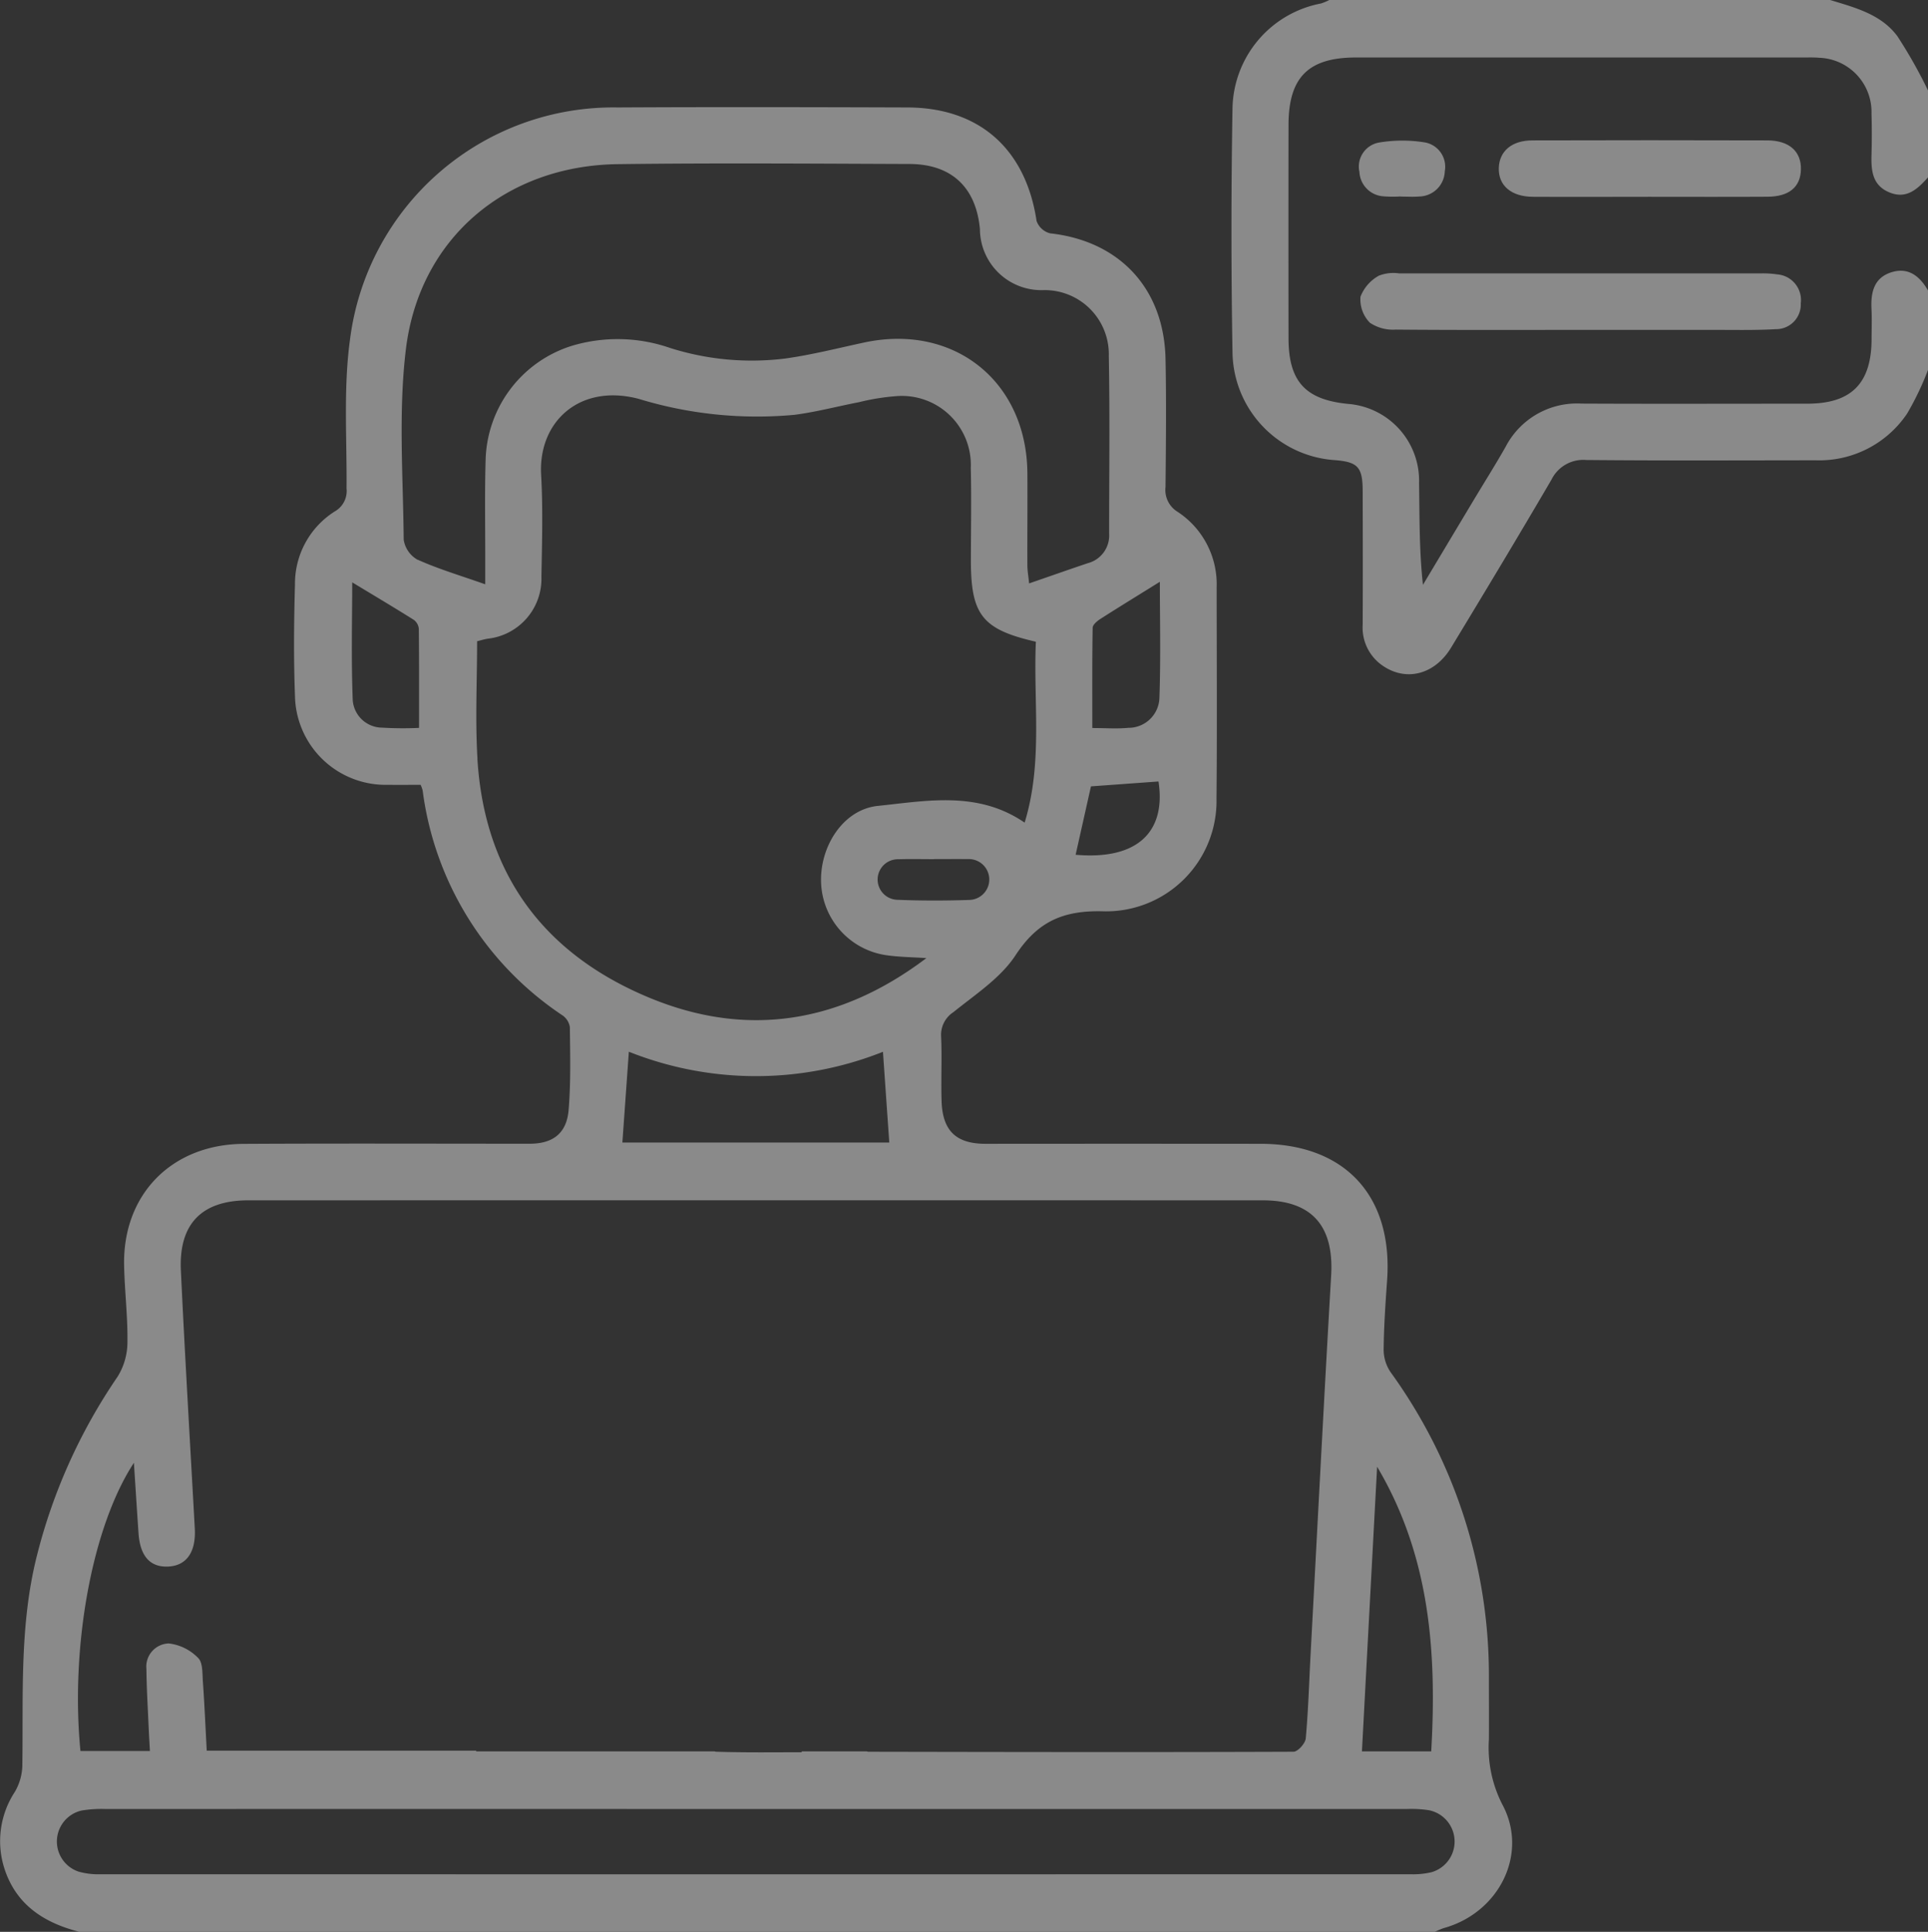<svg xmlns="http://www.w3.org/2000/svg" xmlns:xlink="http://www.w3.org/1999/xlink" width="152.411" height="152.703" viewBox="0 0 152.411 152.703">
  <rect x="0" y="0" width="152.411" height="152.703" fill="#333333" stroke="none"/>
  <defs>
    <clipPath id="clip-path">
      <rect id="Rechteck_106" data-name="Rechteck 106" width="152.411" height="152.703" fill="#fff"/>
    </clipPath>
  </defs>
  <g id="Gruppe_310" data-name="Gruppe 310" opacity="0.427">
    <g id="Gruppe_284" data-name="Gruppe 284" clip-path="url(#clip-path)">
      <path id="Pfad_25" data-name="Pfad 25" d="M117.7,150.333c.011-1.64,0-3.28,0-4.92a40.869,40.869,0,0,0-7.765-24.119,3.177,3.177,0,0,1-.556-1.754c.017-1.836.142-3.674.273-5.507.477-6.674-3.328-10.8-10.008-10.8q-10.863-.01-21.726,0c-2.331,0-3.411-1.017-3.485-3.385-.052-1.688.037-3.381-.035-5.068a2.137,2.137,0,0,1,.975-1.957c1.729-1.4,3.727-2.692,4.906-4.494,1.775-2.712,3.827-3.575,7.031-3.472a8.727,8.727,0,0,0,8.856-8.92c.052-5.566.015-11.133.012-16.7a6.847,6.847,0,0,0-3.084-5.958,2.018,2.018,0,0,1-.958-1.96c.032-3.379.07-6.76,0-10.138-.121-5.566-3.645-9.314-9.122-9.917a1.541,1.541,0,0,1-1.071-.974c-.851-5.678-4.507-8.957-10.2-8.976-7.639-.025-15.278-.041-22.916,0a20.977,20.977,0,0,0-21.16,18.361c-.528,3.859-.235,7.833-.272,11.755a1.849,1.849,0,0,1-.918,1.808,6.76,6.76,0,0,0-3.159,5.771c-.081,2.93-.112,5.867,0,8.795a7.166,7.166,0,0,0,7.352,7.052c.879.013,1.759,0,2.582,0a3.314,3.314,0,0,1,.157.433A25.253,25.253,0,0,0,44.463,93.079a1.386,1.386,0,0,1,.586.936c.022,2.184.083,4.379-.1,6.551-.155,1.847-1.251,2.66-3.067,2.66-7.539,0-15.079-.029-22.619.012-5.689.031-9.568,4-9.452,9.613.042,2.036.295,4.07.263,6.1a5.188,5.188,0,0,1-.79,2.707,44.014,44.014,0,0,0-6.376,14.171c-1.378,5.48-1.059,11.048-1.143,16.6a4.318,4.318,0,0,1-.6,2.044,7.091,7.091,0,0,0-.831,6c.918,2.9,3.128,4.328,5.922,5.044H113.416c.266-.106.525-.237.8-.315,4.333-1.247,6.637-5.9,4.533-9.769a9.863,9.863,0,0,1-1.05-5.105m-8.836-21.57c4.173,7.031,4.726,14.634,4.278,22.5h-5.478q.6-11.286,1.2-22.5M76.571,83.958c-1.875.061-3.757.064-5.632-.013a1.6,1.6,0,0,1,.084-3.205c.938-.029,1.878-.006,2.817-.006v-.006c.89,0,1.78-.01,2.67,0a1.615,1.615,0,1,1,.061,3.228m8.459-3.571,1.211-5.406,5.341-.387c.615,4.058-1.751,6.22-6.552,5.793m6.657-21.577c0,2.871.078,6.037-.035,9.2a2.44,2.44,0,0,1-2.466,2.344c-.876.087-1.768.016-2.837.016,0-2.693-.016-5.308.027-7.921,0-.24.351-.537.606-.7,1.544-.987,3.108-1.944,4.7-2.935M33.125,70.357a27.859,27.859,0,0,1-2.921-.02,2.343,2.343,0,0,1-2.318-2.151c-.129-3.2-.043-6.408-.043-9.334,1.615.977,3.253,1.949,4.865,2.962a.991.991,0,0,1,.4.709c.029,2.568.018,5.136.018,7.833m-.1-13.28a2.2,2.2,0,0,1-1.113-1.594c-.046-5.017-.427-10.09.171-15.04,1.061-8.775,7.9-14.534,16.751-14.646,7.688-.1,15.378-.041,23.068-.013,3.32.012,5.255,1.848,5.561,5.14a4.853,4.853,0,0,0,5.013,4.83,5.068,5.068,0,0,1,5.175,5.215c.089,4.671.028,9.344.026,14.016a2.264,2.264,0,0,1-1.681,2.352c-1.493.5-2.977,1.027-4.644,1.6-.06-.591-.135-1-.137-1.416-.01-2.436.015-4.871,0-7.307-.058-7.252-5.805-11.838-12.9-10.319-2.079.445-4.147.975-6.248,1.266a21.375,21.375,0,0,1-9.112-.84,12.621,12.621,0,0,0-7.749-.165,9.718,9.718,0,0,0-6.818,9.009c-.079,2.632-.025,5.268-.031,7.9,0,.534,0,1.068,0,1.943-2.01-.71-3.717-1.214-5.325-1.939m4.712,15.729c-.187-3.06-.029-6.142-.029-9.29.274-.067.551-.153.833-.2A4.768,4.768,0,0,0,42.8,58.406c.047-2.683.128-5.374-.023-8.05-.238-4.214,3.05-7.228,7.7-6.012a32.015,32.015,0,0,0,12.337,1.265c1.713-.223,3.4-.673,5.1-1a17.585,17.585,0,0,1,2.918-.474,5.453,5.453,0,0,1,5.91,5.669c.058,2.434.01,4.871.008,7.306,0,4.309.894,5.465,5.137,6.435-.213,4.727.571,9.542-.888,14.3-3.7-2.535-7.744-1.72-11.6-1.323-2.8.288-4.653,3.31-4.486,6.193a6.019,6.019,0,0,0,5.087,5.6c1.065.16,2.154.164,3.232.239-6.744,5.1-14.1,6.351-21.852,3.151-8.336-3.439-13.083-9.753-13.64-18.9M70.3,103.134H49.2l.511-7.18a27.146,27.146,0,0,0,20.088.006c.169,2.437.331,4.763.5,7.175M10.586,128.446c.131,2.013.241,3.8.366,5.585.127,1.807.923,2.686,2.347,2.619,1.446-.069,2.2-1.147,2.1-3-.373-6.8-.778-13.59-1.1-20.389-.177-3.7,1.646-5.559,5.325-5.56q40.1-.008,80.2,0c3.88,0,5.633,2.019,5.406,5.93-.579,9.969-1.089,19.942-1.624,29.913-.12,2.232-.183,4.47-.385,6.694-.035.391-.628,1.047-.966,1.049-11.208.043-22.415.021-33.623,0a.274.274,0,0,1-.1-.028H63.387l-.023.067c-2.112,0-4.43.034-6.744-.04a.445.445,0,0,1-.13-.027H37.643V151.2h-21.3c-.1-1.838-.177-3.661-.306-5.481-.045-.636,0-1.488-.374-1.844a3.838,3.838,0,0,0-2.32-1.148,1.829,1.829,0,0,0-1.768,2.024c.014,1.539.111,3.078.177,4.616.025.583.061,1.165.1,1.862H6.359c-.805-8.234.915-17.727,4.227-22.782M113.118,160.82a6.234,6.234,0,0,1-1.618.15q-51.773.01-103.547,0A5.658,5.658,0,0,1,6.2,160.76a2.511,2.511,0,0,1,.248-4.825,9.464,9.464,0,0,1,1.922-.12q25.738-.009,51.476,0,25.664,0,51.327,0a9.276,9.276,0,0,1,1.777.093,2.524,2.524,0,0,1,.171,4.914" transform="translate(0 -12.82)" fill="#fff"/>
      <path id="Pfad_26" data-name="Pfad 26" d="M292.12,0H252.53a4.158,4.158,0,0,1-.658.276,8.6,8.6,0,0,0-6.994,8.329q-.163,9.605,0,19.216a8.665,8.665,0,0,0,8.114,8.551c1.8.147,2.173.556,2.178,2.431.009,3.526.017,7.051,0,10.577a3.643,3.643,0,0,0,1.664,3.295c1.841,1.208,4.051.617,5.323-1.48,2.674-4.41,5.334-8.828,7.936-13.28a2.8,2.8,0,0,1,2.753-1.554c6.046.056,12.092.029,18.139.023a8.366,8.366,0,0,0,7.233-3.708,22.976,22.976,0,0,0,1.646-3.447V22.965c-.656-1.134-1.562-1.878-2.925-1.434s-1.61,1.6-1.547,2.893c.039.793.01,1.59.007,2.385-.011,3.5-1.6,5.1-5.081,5.1-5.952,0-11.9.021-17.855-.007a6.352,6.352,0,0,0-5.992,3.413c-.808,1.424-1.683,2.81-2.525,4.214q-2.008,3.349-4.012,6.7c-.3-2.74-.264-5.4-.307-8.055a6.089,6.089,0,0,0-5.585-6.245c-3.4-.324-4.731-1.774-4.735-5.193q-.012-8.423,0-16.847c0-3.777,1.565-5.344,5.335-5.345q17.706,0,35.414,0c.4,0,.8-.013,1.189.022a4.286,4.286,0,0,1,4.148,4.4q.047,1.639,0,3.28c-.035,1.253.073,2.421,1.436,2.971s2.221-.3,3.035-1.2V7.158a38.462,38.462,0,0,0-2.421-4.29C296.157,1.127,294.088.6,292.12,0" transform="translate(-147.448)" fill="#fff"/>
      <path id="Pfad_27" data-name="Pfad 27" d="M273.235,58.771c4.858.043,9.717.023,14.576.023q5.355,0,10.709,0c1.586,0,3.175.034,4.756-.058a1.948,1.948,0,0,0,1.951-2.044,2.033,2.033,0,0,0-1.863-2.286,7.876,7.876,0,0,0-1.333-.078q-14.278-.005-28.557,0a3.123,3.123,0,0,0-1.6.182,3.227,3.227,0,0,0-1.451,1.657,2.63,2.63,0,0,0,.742,2.061,3.286,3.286,0,0,0,2.066.541" transform="translate(-162.874 -32.717)" fill="#fff"/>
      <path id="Pfad_28" data-name="Pfad 28" d="M319.164,27.887q-9.28-.027-18.561,0c-1.64,0-2.62.858-2.658,2.186-.039,1.377.979,2.262,2.691,2.272,3.068.018,6.137,0,9.206,0,3.118,0,6.237.014,9.355-.005,1.7-.011,2.6-.771,2.631-2.154.034-1.424-.929-2.3-2.664-2.3" transform="translate(-179.463 -16.789)" fill="#fff"/>
      <path id="Pfad_29" data-name="Pfad 29" d="M272.131,32.358a10.309,10.309,0,0,0,1.331.009v.009c.493,0,.99.035,1.48-.007a2.059,2.059,0,0,0,2.021-2,1.951,1.951,0,0,0-1.657-2.287,11.126,11.126,0,0,0-3.514.018,1.928,1.928,0,0,0-1.577,2.33,2.029,2.029,0,0,0,1.915,1.926" transform="translate(-162.75 -16.837)" fill="#fff"/>
    </g>
  </g>
</svg>
